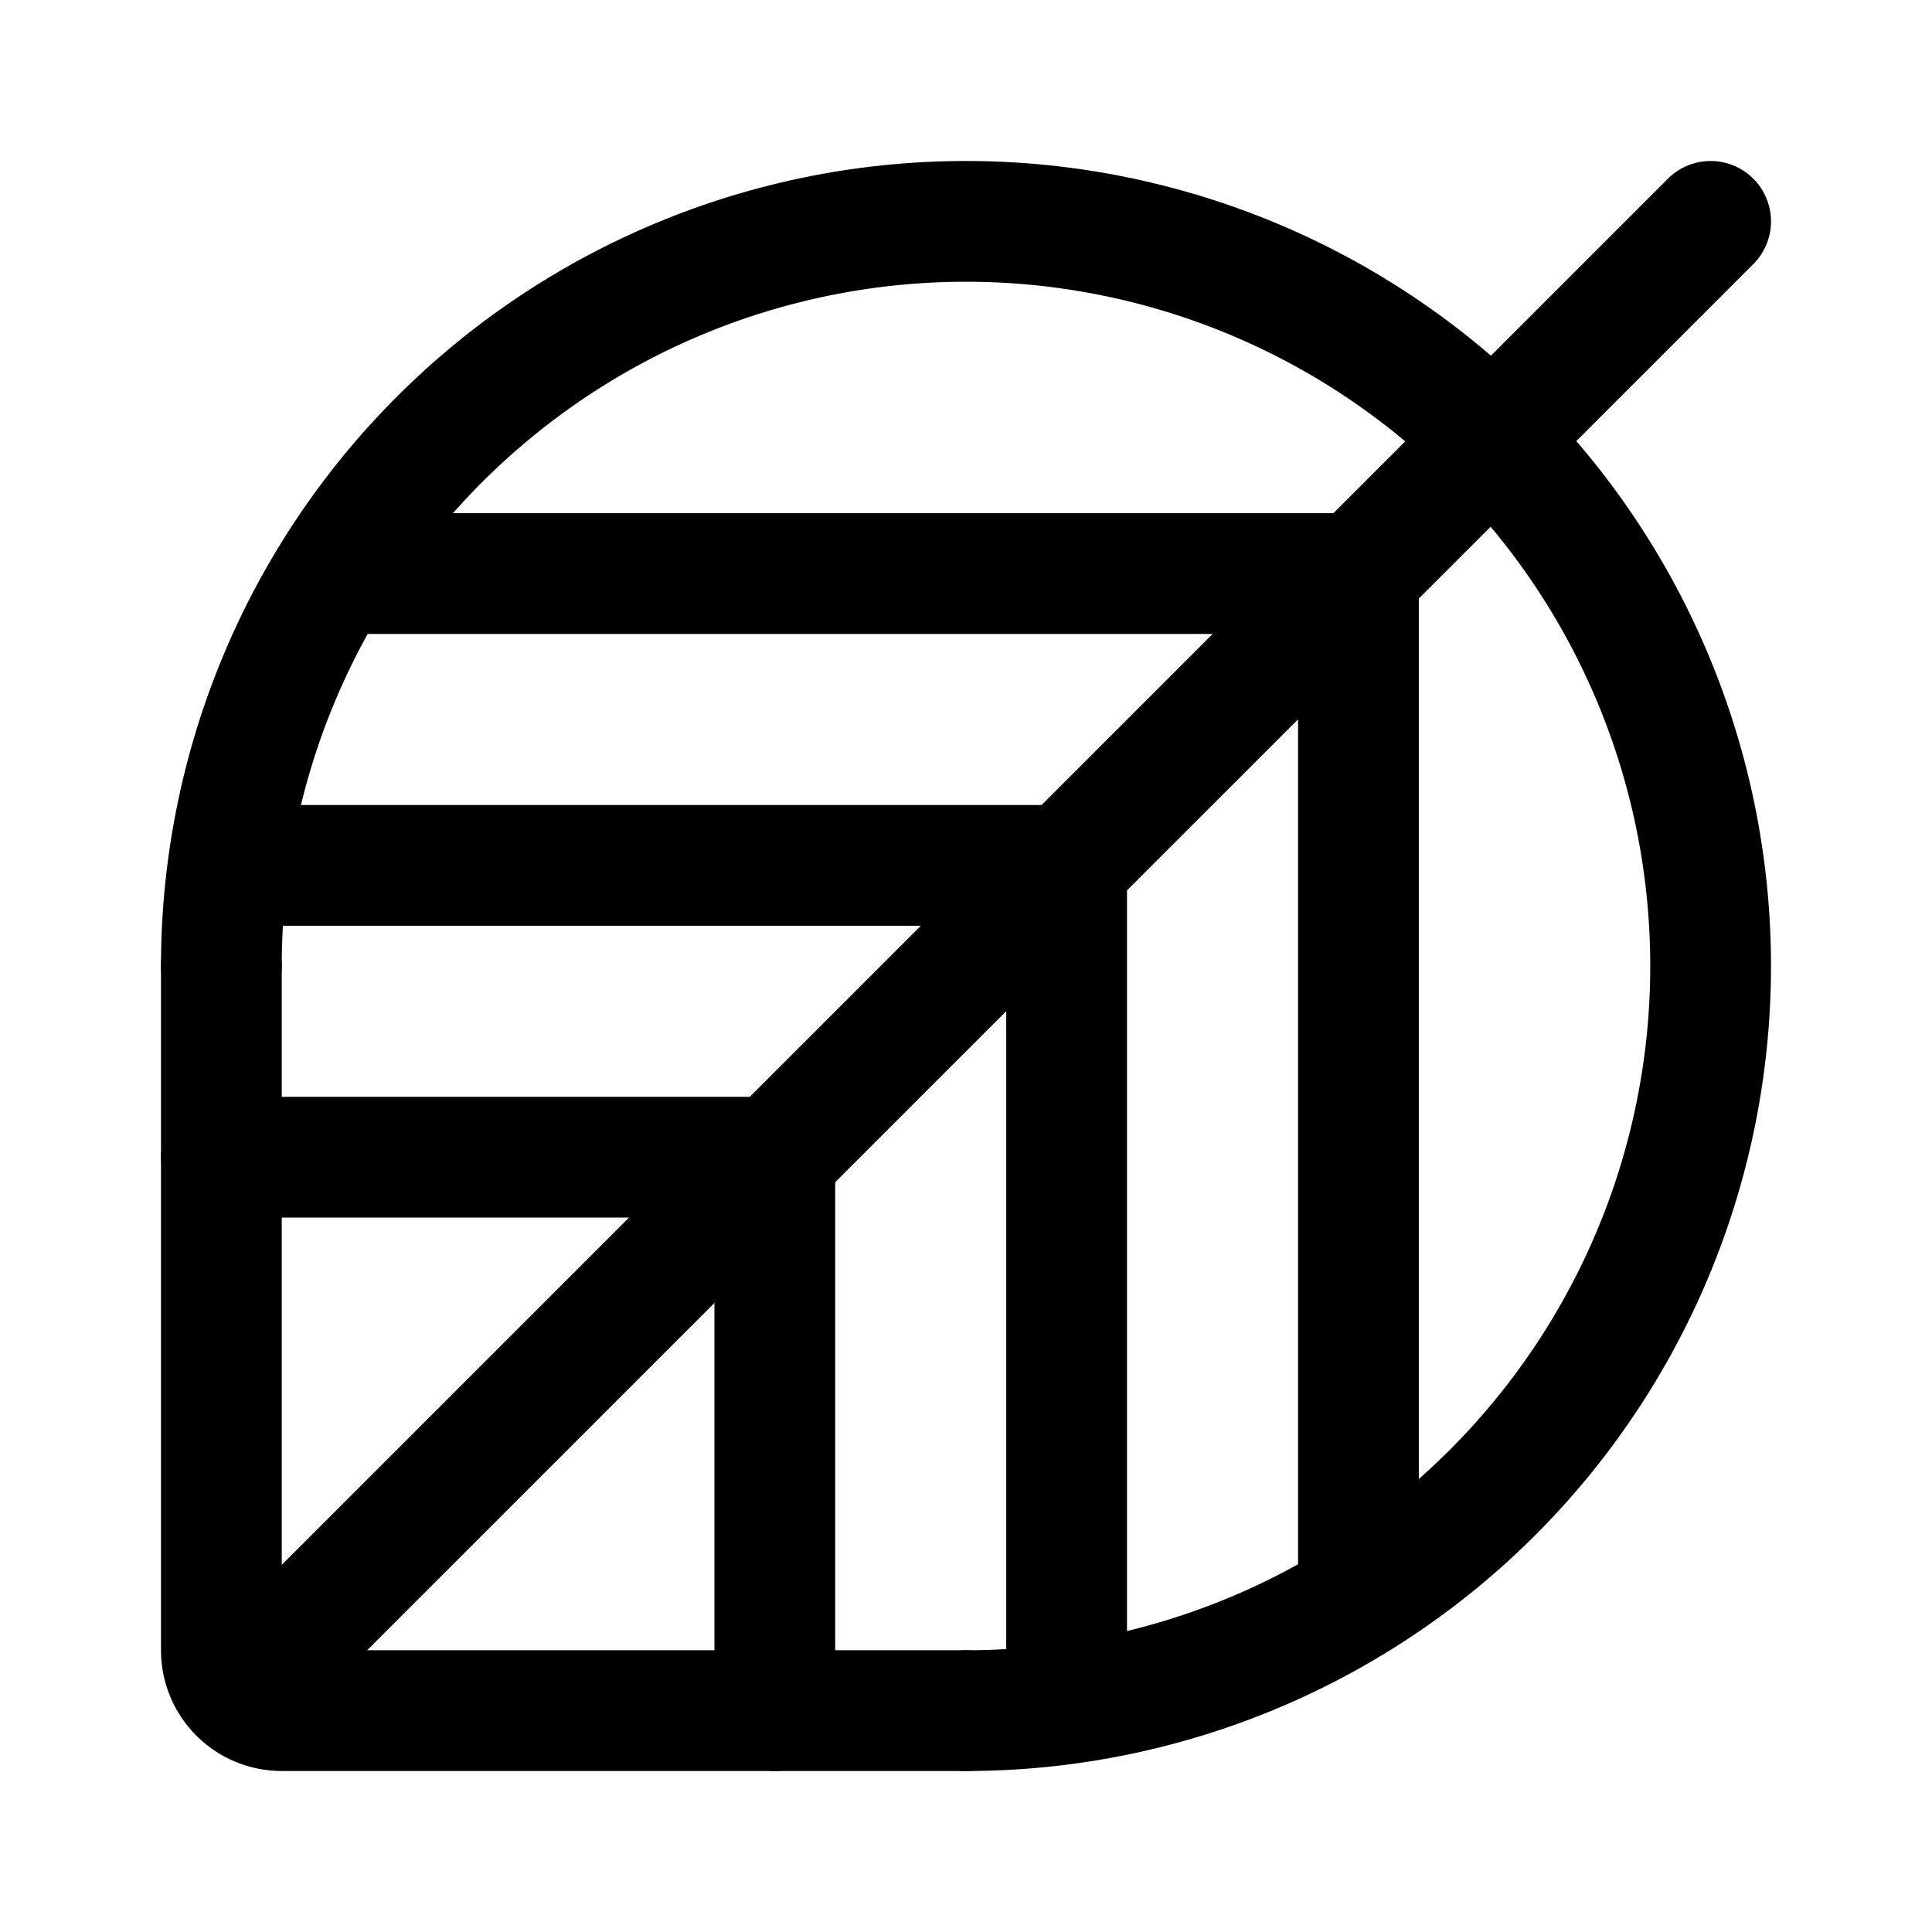 <svg width="192" height="192" viewBox="0 0 192 192" fill="none" xmlns="http://www.w3.org/2000/svg"><path d="M22 96v68a6 6 0 0 0 6 6h68m74-148L24 168M135 57v100m0-100H35m71 111V86H24" stroke="#000" stroke-width="12" stroke-linecap="round" stroke-linejoin="round"/><path d="M77 170v-55H22" stroke="#000" stroke-width="12" stroke-linecap="round" stroke-linejoin="round"/><path d="M96 170a74 74 0 1 0-74-74" stroke="#000" stroke-width="12" stroke-linecap="round" stroke-linejoin="round"/></svg>